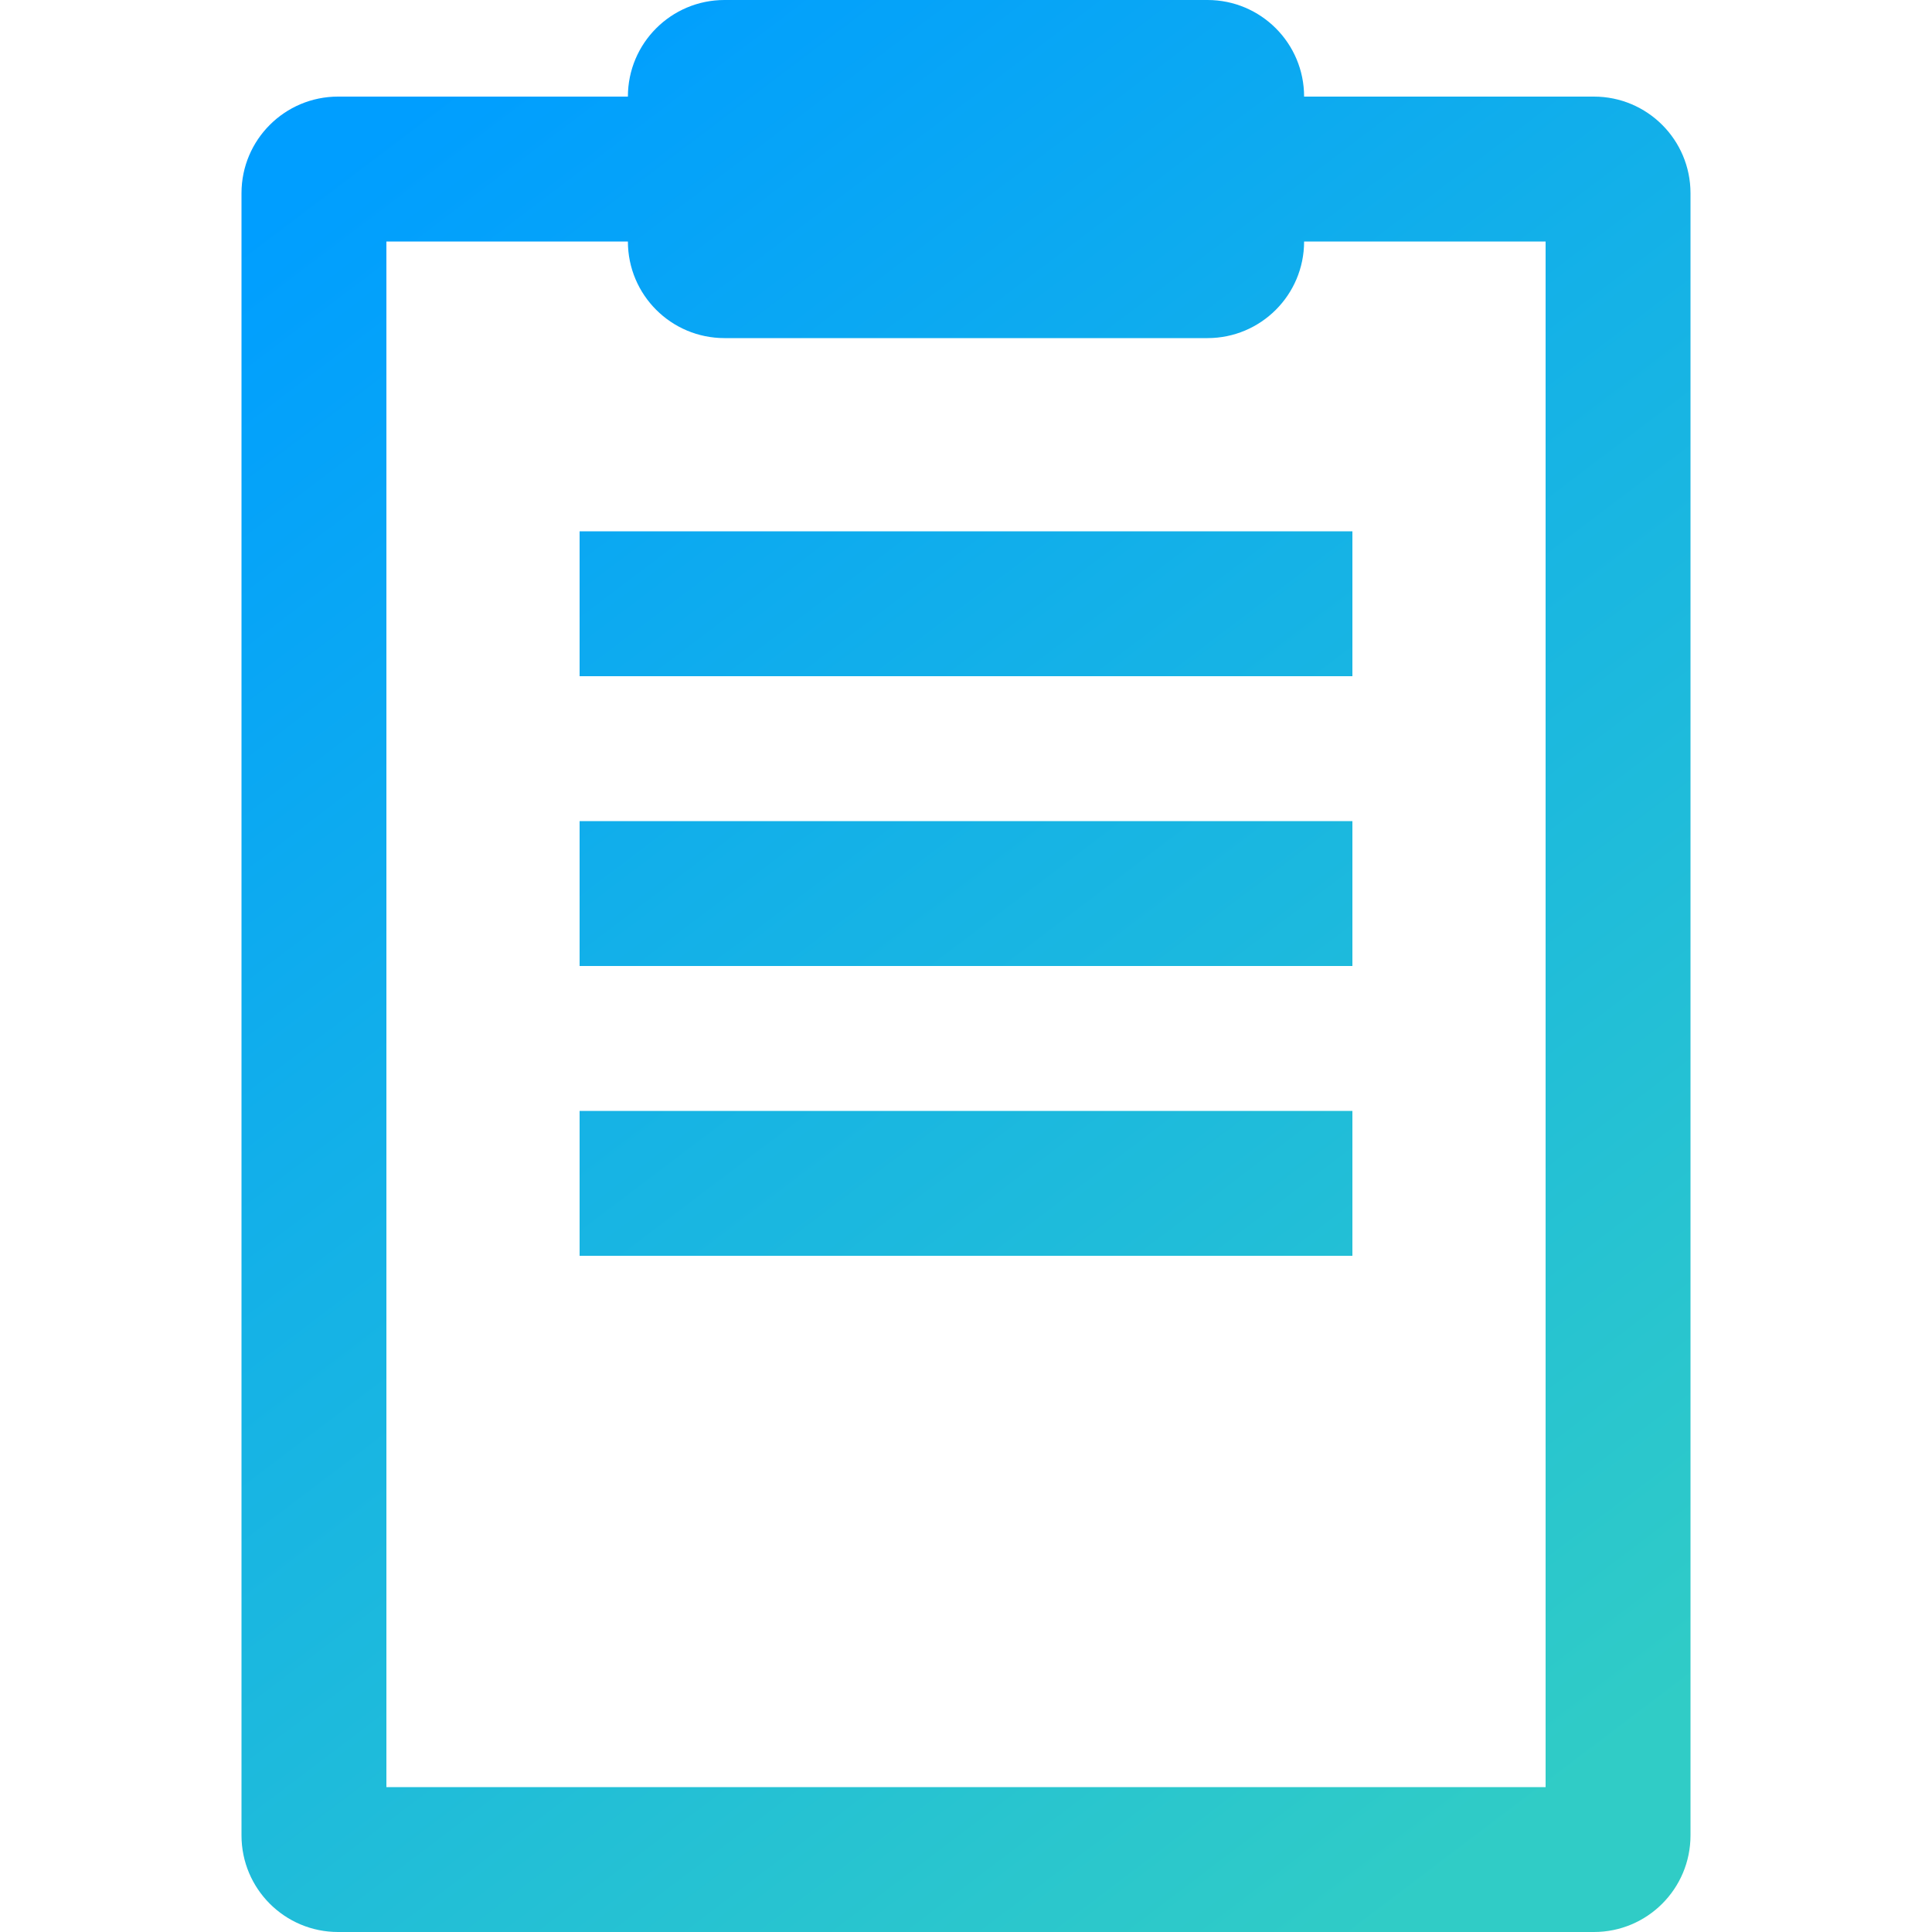 <?xml version="1.0" encoding="UTF-8"?>
<svg width="40px" height="40px" viewBox="0 0 40 40" version="1.1" xmlns="http://www.w3.org/2000/svg" xmlns:xlink="http://www.w3.org/1999/xlink">
    <title>17009BE9-11E8-47DB-8639-178BB25C99E3@</title>
    <defs>
        <linearGradient x1="21.875%" y1="0%" x2="78.125%" y2="100%" id="linearGradient-1">
            <stop stop-color="#009EFF" offset="0%"></stop>
            <stop stop-color="#30CCC6" offset="100%"></stop>
        </linearGradient>
    </defs>
    <g id="Desktop" stroke="none" stroke-width="1" fill="none" fill-rule="evenodd">
        <g id="Service---graphic-design" transform="translate(-1042, -2676)" fill="url(#linearGradient-1)" fill-rule="nonzero">
            <g id="icon/code-copy-6" transform="translate(1042, 2676)">
                <path d="M25,0 C26.105,-2.02906125e-16 27,0.895 27,2 L33,2 C34.105,2 35,2.895 35,4 L35,38 C35,39.105 34.105,40 33,40 L7,40 C5.895,40 5,39.105 5,38 L5,4 C5,2.895 5.895,2 7,2 L13,2 C13,0.895 13.895,2.02906125e-16 15,0 L25,0 Z M32,5 L27,5 C27,6.105 26.105,7 25,7 L15,7 C13.895,7 13,6.105 13,5 L8,5 L8,37 L32,37 L32,5 Z M28,23 L28,26 L12,26 L12,23 L28,23 Z M28,17 L28,20 L12,20 L12,17 L28,17 Z M28,11 L28,14 L12,14 L12,11 L28,11 Z" id="Combined-Shape"></path>
            </g>
        </g>
    </g>
</svg>